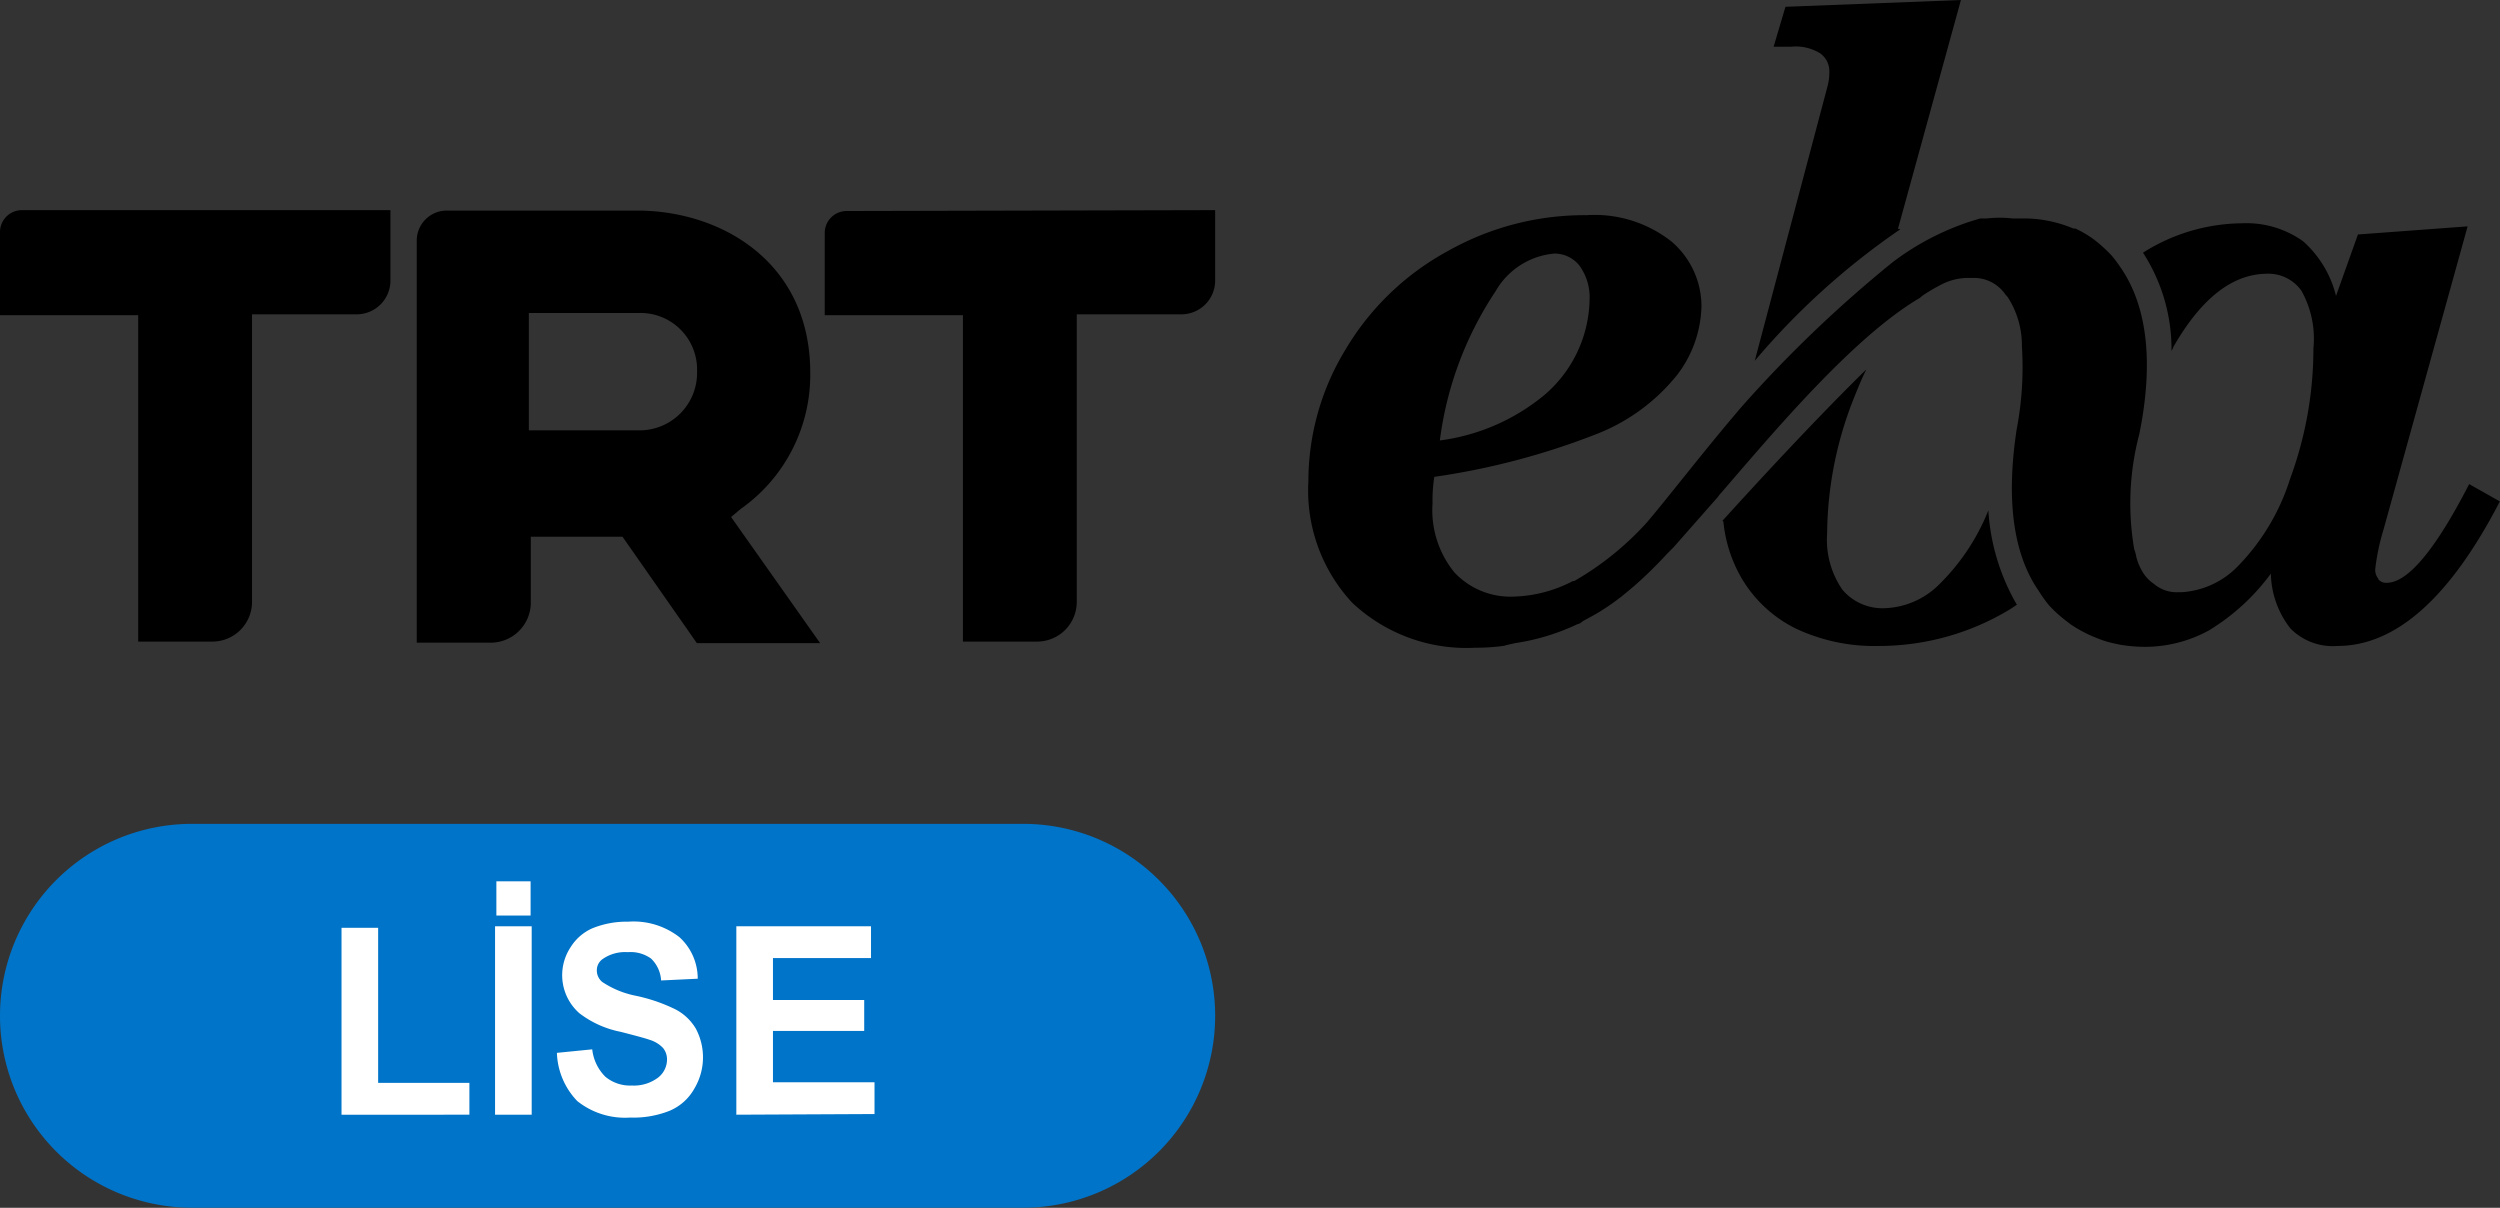 <svg version="1.1" viewBox="0 0 800 386.49" xmlns="http://www.w3.org/2000/svg">
 <rect x="0" y="0" width="800" height="386.49" fill="#333333" stroke="none"/>
 <defs>
  <style>.cls-1{fill:#0074c8;}.cls-2{fill:#fff;}</style>
 </defs>
 <g transform="scale(7.019)" data-name="Layer 2">
  <g data-name="Layer 1">
   <path d="m33.76 23.21a7.48 7.48 0 0 0 3.18-6.21c0-5.08-4.09-7.4-7.89-7.4h-8.72a1.37 1.37 0 0 0-1.33 1.4v18.3h3.37a1.83 1.83 0 0 0 1.83-1.83v-3h4.18l3.39 4.85h5.62l-4.06-5.75zm-4.65-3.59h-5v-5.35h5a2.58 2.58 0 0 1 2.67 2.5v0.23a2.62 2.62 0 0 1-2.62 2.62zm-29.11-9v3.75h6.3v14.88h3.37a1.81 1.81 0 0 0 1.82-1.82v-13.1h4.75a1.54 1.54 0 0 0 1.56-1.54v-3.21h-16.8a1 1 0 0 0-1 1zm38.6-1a1 1 0 0 0-1 1v3.75h6.3v14.88h3.37a1.81 1.81 0 0 0 1.82-1.82v-13.1h4.75a1.54 1.54 0 0 0 1.56-1.54v-3.21z"/>
   <g data-name="Layer 2-4">
    <g data-name="Layer 1-2-4">
     <path d="m78.57 23.78a6.37 6.37 0 0 0 0.83 2.58 5.9 5.9 0 0 0 2.46 2.29 8.39 8.39 0 0 0 3.79 0.8 11.53 11.53 0 0 0 6-1.68l0.3-0.2a9.75 9.75 0 0 1-1.3-4.3 9.84 9.84 0 0 1-2.33 3.46 3.69 3.69 0 0 1-2.46 1 2.39 2.39 0 0 1-1.86-0.84 4 4 0 0 1-0.7-2.57 17 17 0 0 1 1.18-6.07c0.2-0.5 0.4-1 0.61-1.41-1.32 1.29-3.42 3.44-6.56 6.9m8-13.31 2.87-10.43-8 0.31-0.54 1.82h0.8a2.12 2.12 0 0 1 1.32 0.3 1 1 0 0 1 0.42 0.85 2.5 2.5 0 0 1-0.1 0.72l-3.3 12.45a33.22 33.22 0 0 1 6.64-6m-21 9.66a15.89 15.89 0 0 1 2.55-6.84 3.43 3.43 0 0 1 2.67-1.71 1.45 1.45 0 0 1 1.14 0.54 2.45 2.45 0 0 1 0.47 1.57 5.85 5.85 0 0 1-2.05 4.33 9.37 9.37 0 0 1-4.85 2.09m42.85 6.28a0.62 0.62 0 0 1-0.13-0.44 10.12 10.12 0 0 1 0.38-1.8l3.83-13.81-5 0.37-1 2.8a4.9 4.9 0 0 0-1.5-2.49 4.45 4.45 0 0 0-2.8-0.82 8.55 8.55 0 0 0-4.5 1.34 8.09 8.09 0 0 1 1.3 4.48 2 2 0 0 0 0.1-0.21q1.89-3.28 4.23-3.31a1.85 1.85 0 0 1 1.59 0.77 4.47 4.47 0 0 1 0.55 2.63 17.18 17.18 0 0 1-1.06 5.94 10 10 0 0 1-2.39 4 3.9 3.9 0 0 1-2.57 1.18h-0.16a1.6 1.6 0 0 1-1.09-0.38 1.71 1.71 0 0 1-0.45-0.44 2.55 2.55 0 0 1-0.35-0.77 1.86 1.86 0 0 0-0.1-0.37 12.36 12.36 0 0 1 0.23-5.24c0.75-3.68 0.2-6.07-0.84-7.59-0.13-0.19-0.26-0.37-0.41-0.55a6.93 6.93 0 0 0-0.8-0.73 5 5 0 0 0-0.86-0.51h-0.09a5.87 5.87 0 0 0-2.1-0.46h-0.67a5.25 5.25 0 0 0-1.19 0h-0.29a12 12 0 0 0-4 2 57.48 57.48 0 0 0-6.9 6.61c-1.8 2.11-3.31 4.09-4.3 5.25a13.53 13.53 0 0 1-3.31 2.67h-0.06a6.18 6.18 0 0 1-2.71 0.71 3.5 3.5 0 0 1-2.69-1.1 4.49 4.49 0 0 1-1-3.15 7.07 7.07 0 0 1 0.08-1.21 33.13 33.13 0 0 0 7.52-2 8.81 8.81 0 0 0 3.57-2.67 5.35 5.35 0 0 0 1.09-3.07 3.88 3.88 0 0 0-1.38-3 5.66 5.66 0 0 0-3.86-1.19 12.68 12.68 0 0 0-6.33 1.64 12.18 12.18 0 0 0-4.66 4.49 11.55 11.55 0 0 0-1.69 6 7.51 7.51 0 0 0 2 5.54 7.6 7.6 0 0 0 5.61 2.05 9.32 9.32 0 0 0 1.4-0.1h-0.07l0.49-0.11a10.12 10.12 0 0 0 2.85-0.87c0.1 0 0.2-0.12 0.3-0.17s0.47-0.25 0.7-0.39l0.17-0.11c0.27-0.17 0.55-0.37 0.82-0.58l0.34-0.28 0.25-0.21a19.23 19.23 0 0 0 1.49-1.46l0.29-0.29 2-2.27c0.06-0.07 0.1-0.14 0.17-0.21 2.31-2.67 6-7.1 9.07-8.9l0.13-0.11a8.65 8.65 0 0 1 0.93-0.54 2.72 2.72 0 0 1 1.08-0.26h0.33a1.74 1.74 0 0 1 1.43 0.76l0.1 0.11a4.07 4.07 0 0 1 0.65 2.25 15.05 15.05 0 0 1-0.24 3.79c-0.55 3.62 0 5.9 1 7.35a6.08 6.08 0 0 0 0.47 0.66 5.77 5.77 0 0 0 0.82 0.74l0.18 0.14a6.23 6.23 0 0 0 0.71 0.41 5 5 0 0 0 0.48 0.21 4.32 4.32 0 0 0 0.72 0.23l0.32 0.07a7.08 7.08 0 0 0 1.13 0.1 6.09 6.09 0 0 0 2.92-0.74 9.79 9.79 0 0 0 2.84-2.6 4.18 4.18 0 0 0 0.89 2.5 2.71 2.71 0 0 0 2.14 0.8q4 0 7.41-6.59l-1.4-0.79c-1.54 3-2.8 4.5-3.76 4.5a0.45 0.45 0 0 1-0.38-0.16" Googl="true"/>
    </g>
   </g>
   <path class="cls-1" d="m8.75 37.56h37.9a8.75 8.75 0 0 1 8.75 8.75 8.75 8.75 0 0 1-8.75 8.75h-37.9a8.75 8.75 0 0 1-8.75-8.75 8.75 8.75 0 0 1 8.75-8.75z"/>
   <path class="cls-2" d="m15.57 50.82v-8.52h1.67v7.07h4.16v1.45z"/>
   <path class="cls-2" d="m22.57 50.82v-8.59h1.67v8.59zm0.06-9.08v-1.56h1.56v1.56z"/>
   <path class="cls-2" d="m25.39 48 1.61-0.16a2.08 2.08 0 0 0 0.6 1.25 1.77 1.77 0 0 0 1.21 0.4 1.83 1.83 0 0 0 1.19-0.36 1.05 1.05 0 0 0 0.41-0.83 0.82 0.82 0 0 0-0.18-0.52 1.38 1.38 0 0 0-0.6-0.37c-0.19-0.07-0.64-0.19-1.34-0.37a4.52 4.52 0 0 1-1.88-0.85 2.31 2.31 0 0 1-0.4-3 2.22 2.22 0 0 1 1-0.87 4.14 4.14 0 0 1 1.63-0.3 3.4 3.4 0 0 1 2.34 0.71 2.55 2.55 0 0 1 0.83 1.89l-1.67 0.08a1.5 1.5 0 0 0-0.46-1 1.6 1.6 0 0 0-1.06-0.29 1.78 1.78 0 0 0-1.14 0.31 0.62 0.62 0 0 0-0.27 0.53 0.67 0.67 0 0 0 0.25 0.52 4.23 4.23 0 0 0 1.54 0.63 7.67 7.67 0 0 1 1.8 0.62 2.33 2.33 0 0 1 0.92 0.87 2.78 2.78 0 0 1-0.07 2.75 2.32 2.32 0 0 1-1.12 1 4.44 4.44 0 0 1-1.8 0.31 3.49 3.49 0 0 1-2.41-0.75 3.32 3.32 0 0 1-0.93-2.2z"/>
   <path class="cls-2" d="m33.57 50.82v-8.59h6.14v1.45h-4.47v1.91h4.16v1.41h-4.16v2.34h4.63v1.45z"/>
  </g>
 </g>
</svg>
